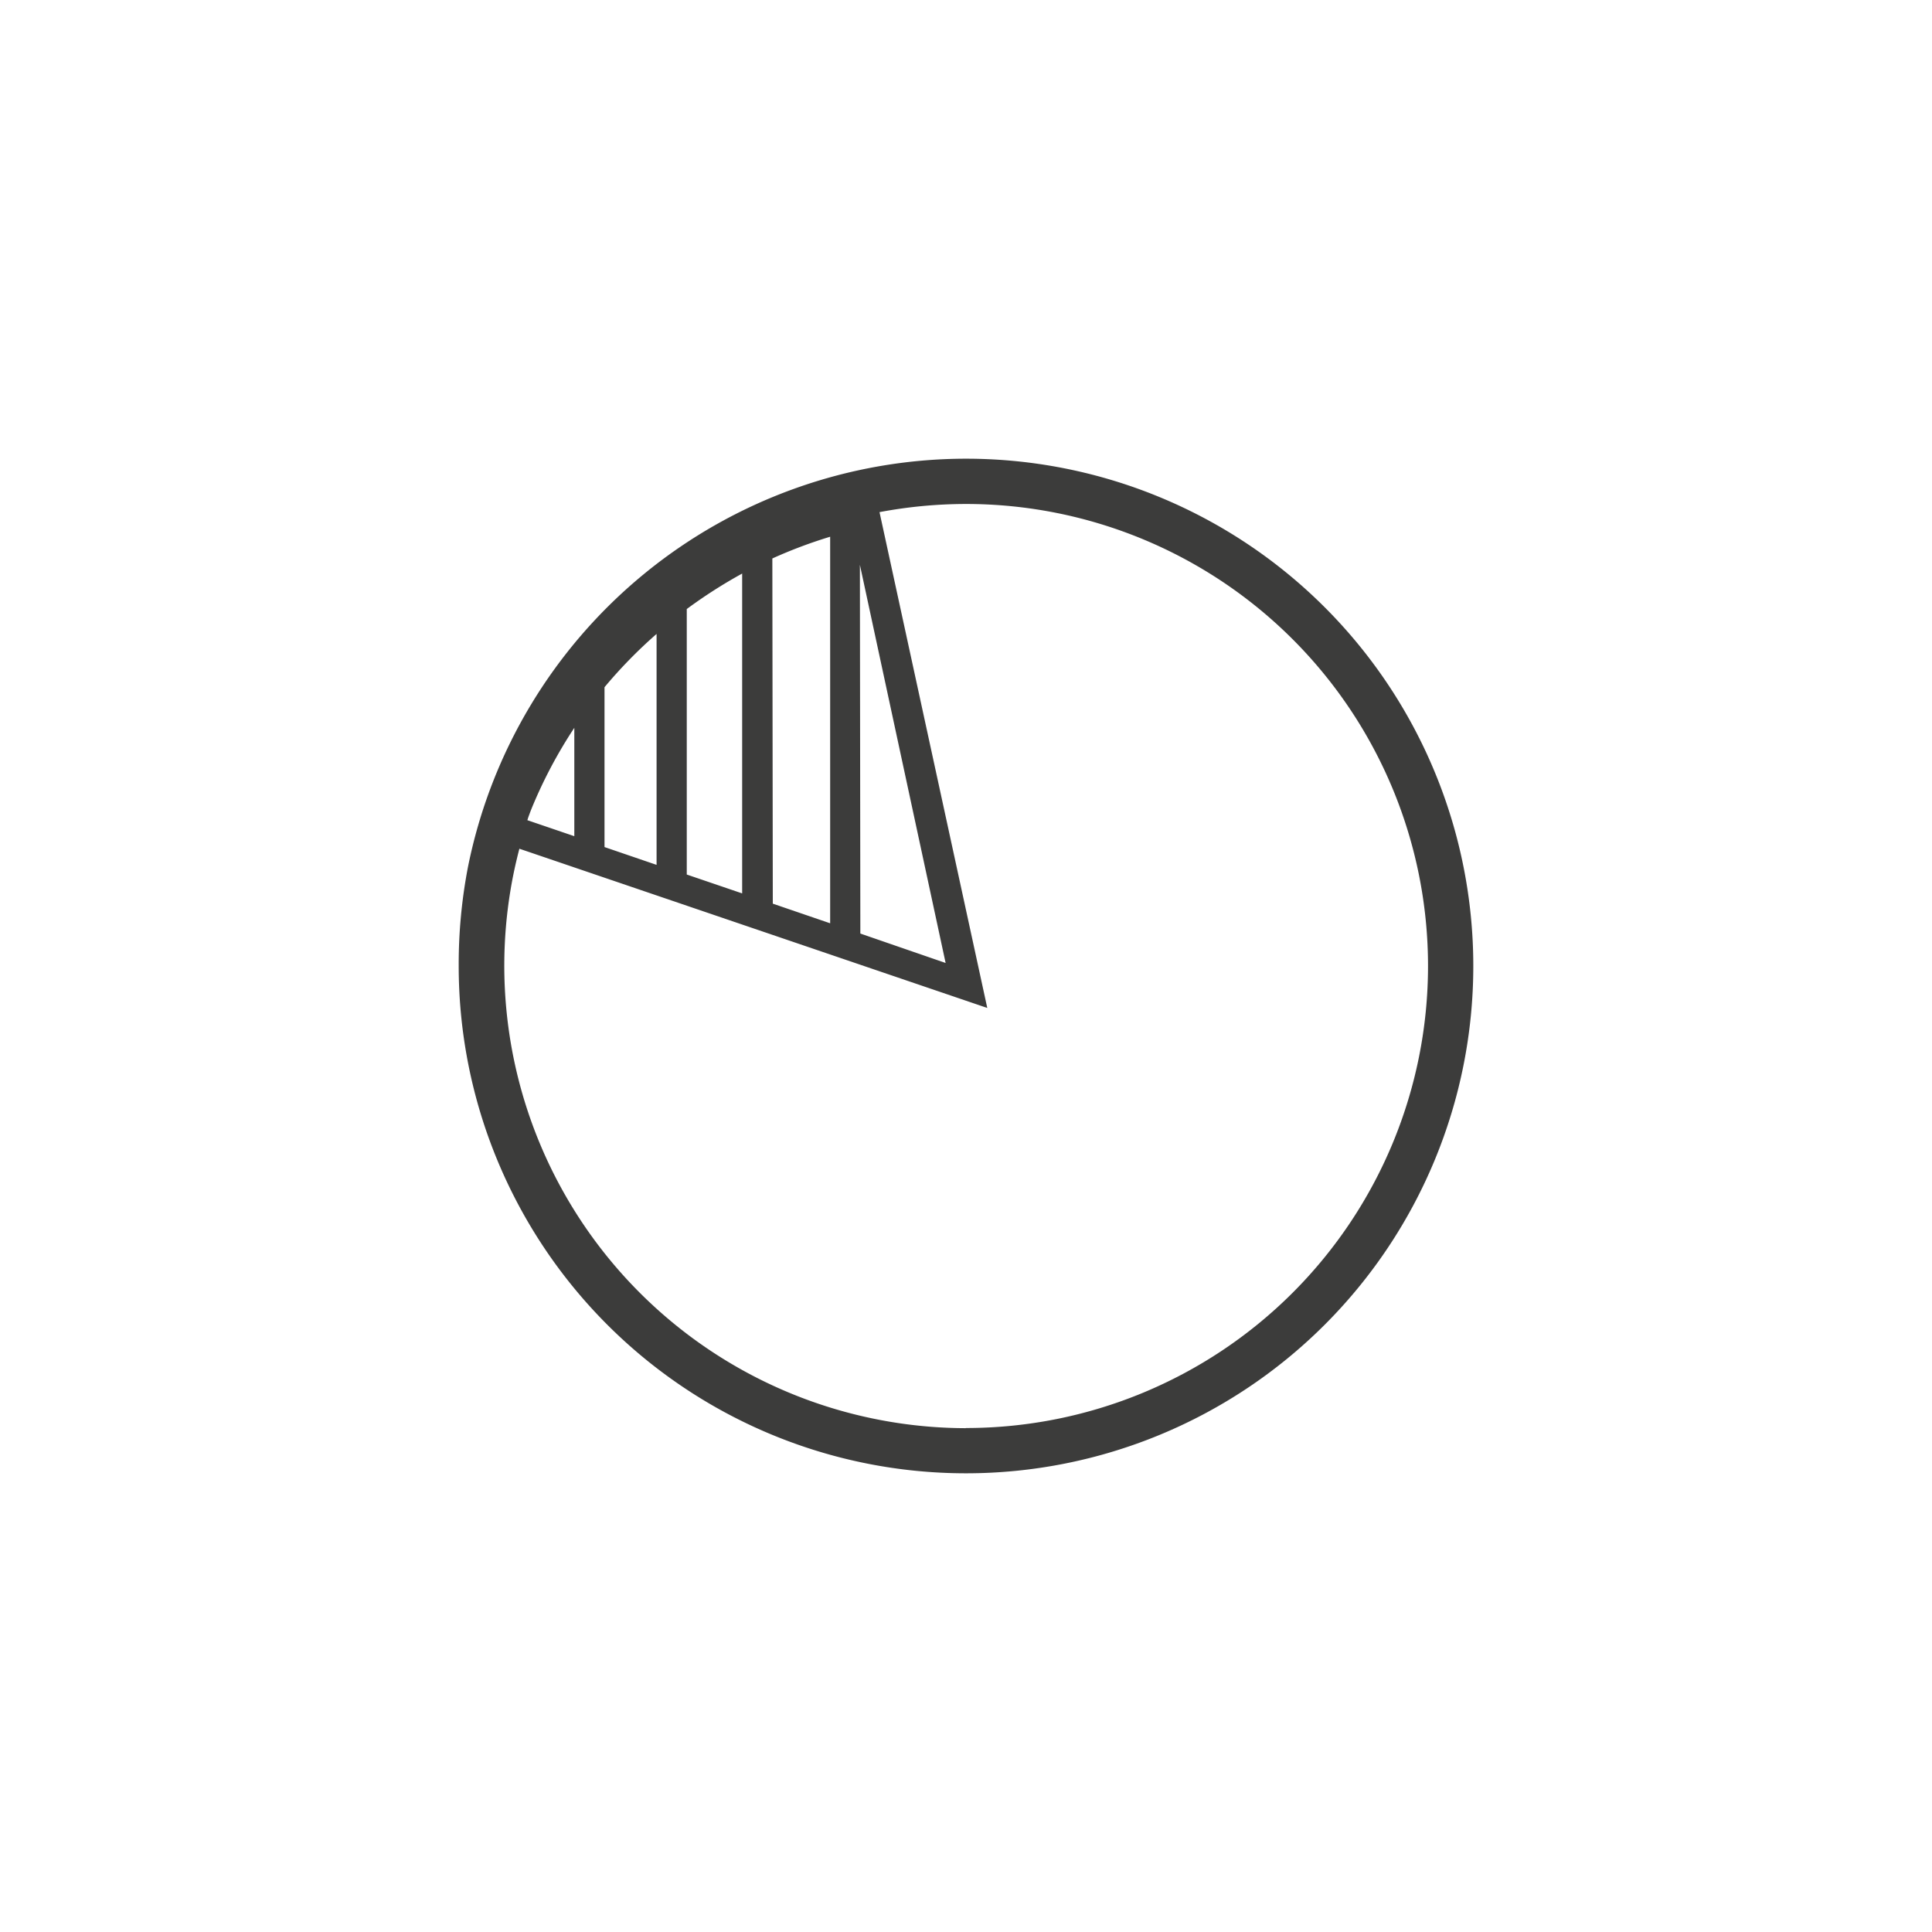 <svg xmlns="http://www.w3.org/2000/svg" viewBox="0 0 128 128"><defs><style>.cls-1{fill:#3c3c3b;}</style></defs><title>stroke_chart</title><g id="chart"><path class="cls-1" d="M64,30.39A33.68,33.68,0,0,0,31,57.46,34,34,0,0,0,30.39,64,33.61,33.61,0,1,0,64,30.39ZM35.17,53.69a31,31,0,0,1,2.88-5.47V55.4l-3.11-1.06C35,54.13,35.09,53.91,35.17,53.69Zm4.88-8.16A31.47,31.47,0,0,1,43.5,42v15.3l-3.45-1.18Zm5.45-5.18A32.66,32.66,0,0,1,49.17,38V59.19L45.5,57.94ZM51.17,37A31.54,31.54,0,0,1,55,35.56V61.17l-3.8-1.3Zm5.8.42,5.68,26.38L57,61.85Zm7,57.2A30.64,30.64,0,0,1,34,58c.12-.6.26-1.19.41-1.77l31,10.55L58.27,33.93A31,31,0,0,1,64,33.39a30.61,30.61,0,0,1,0,61.22Z"/></g></svg>